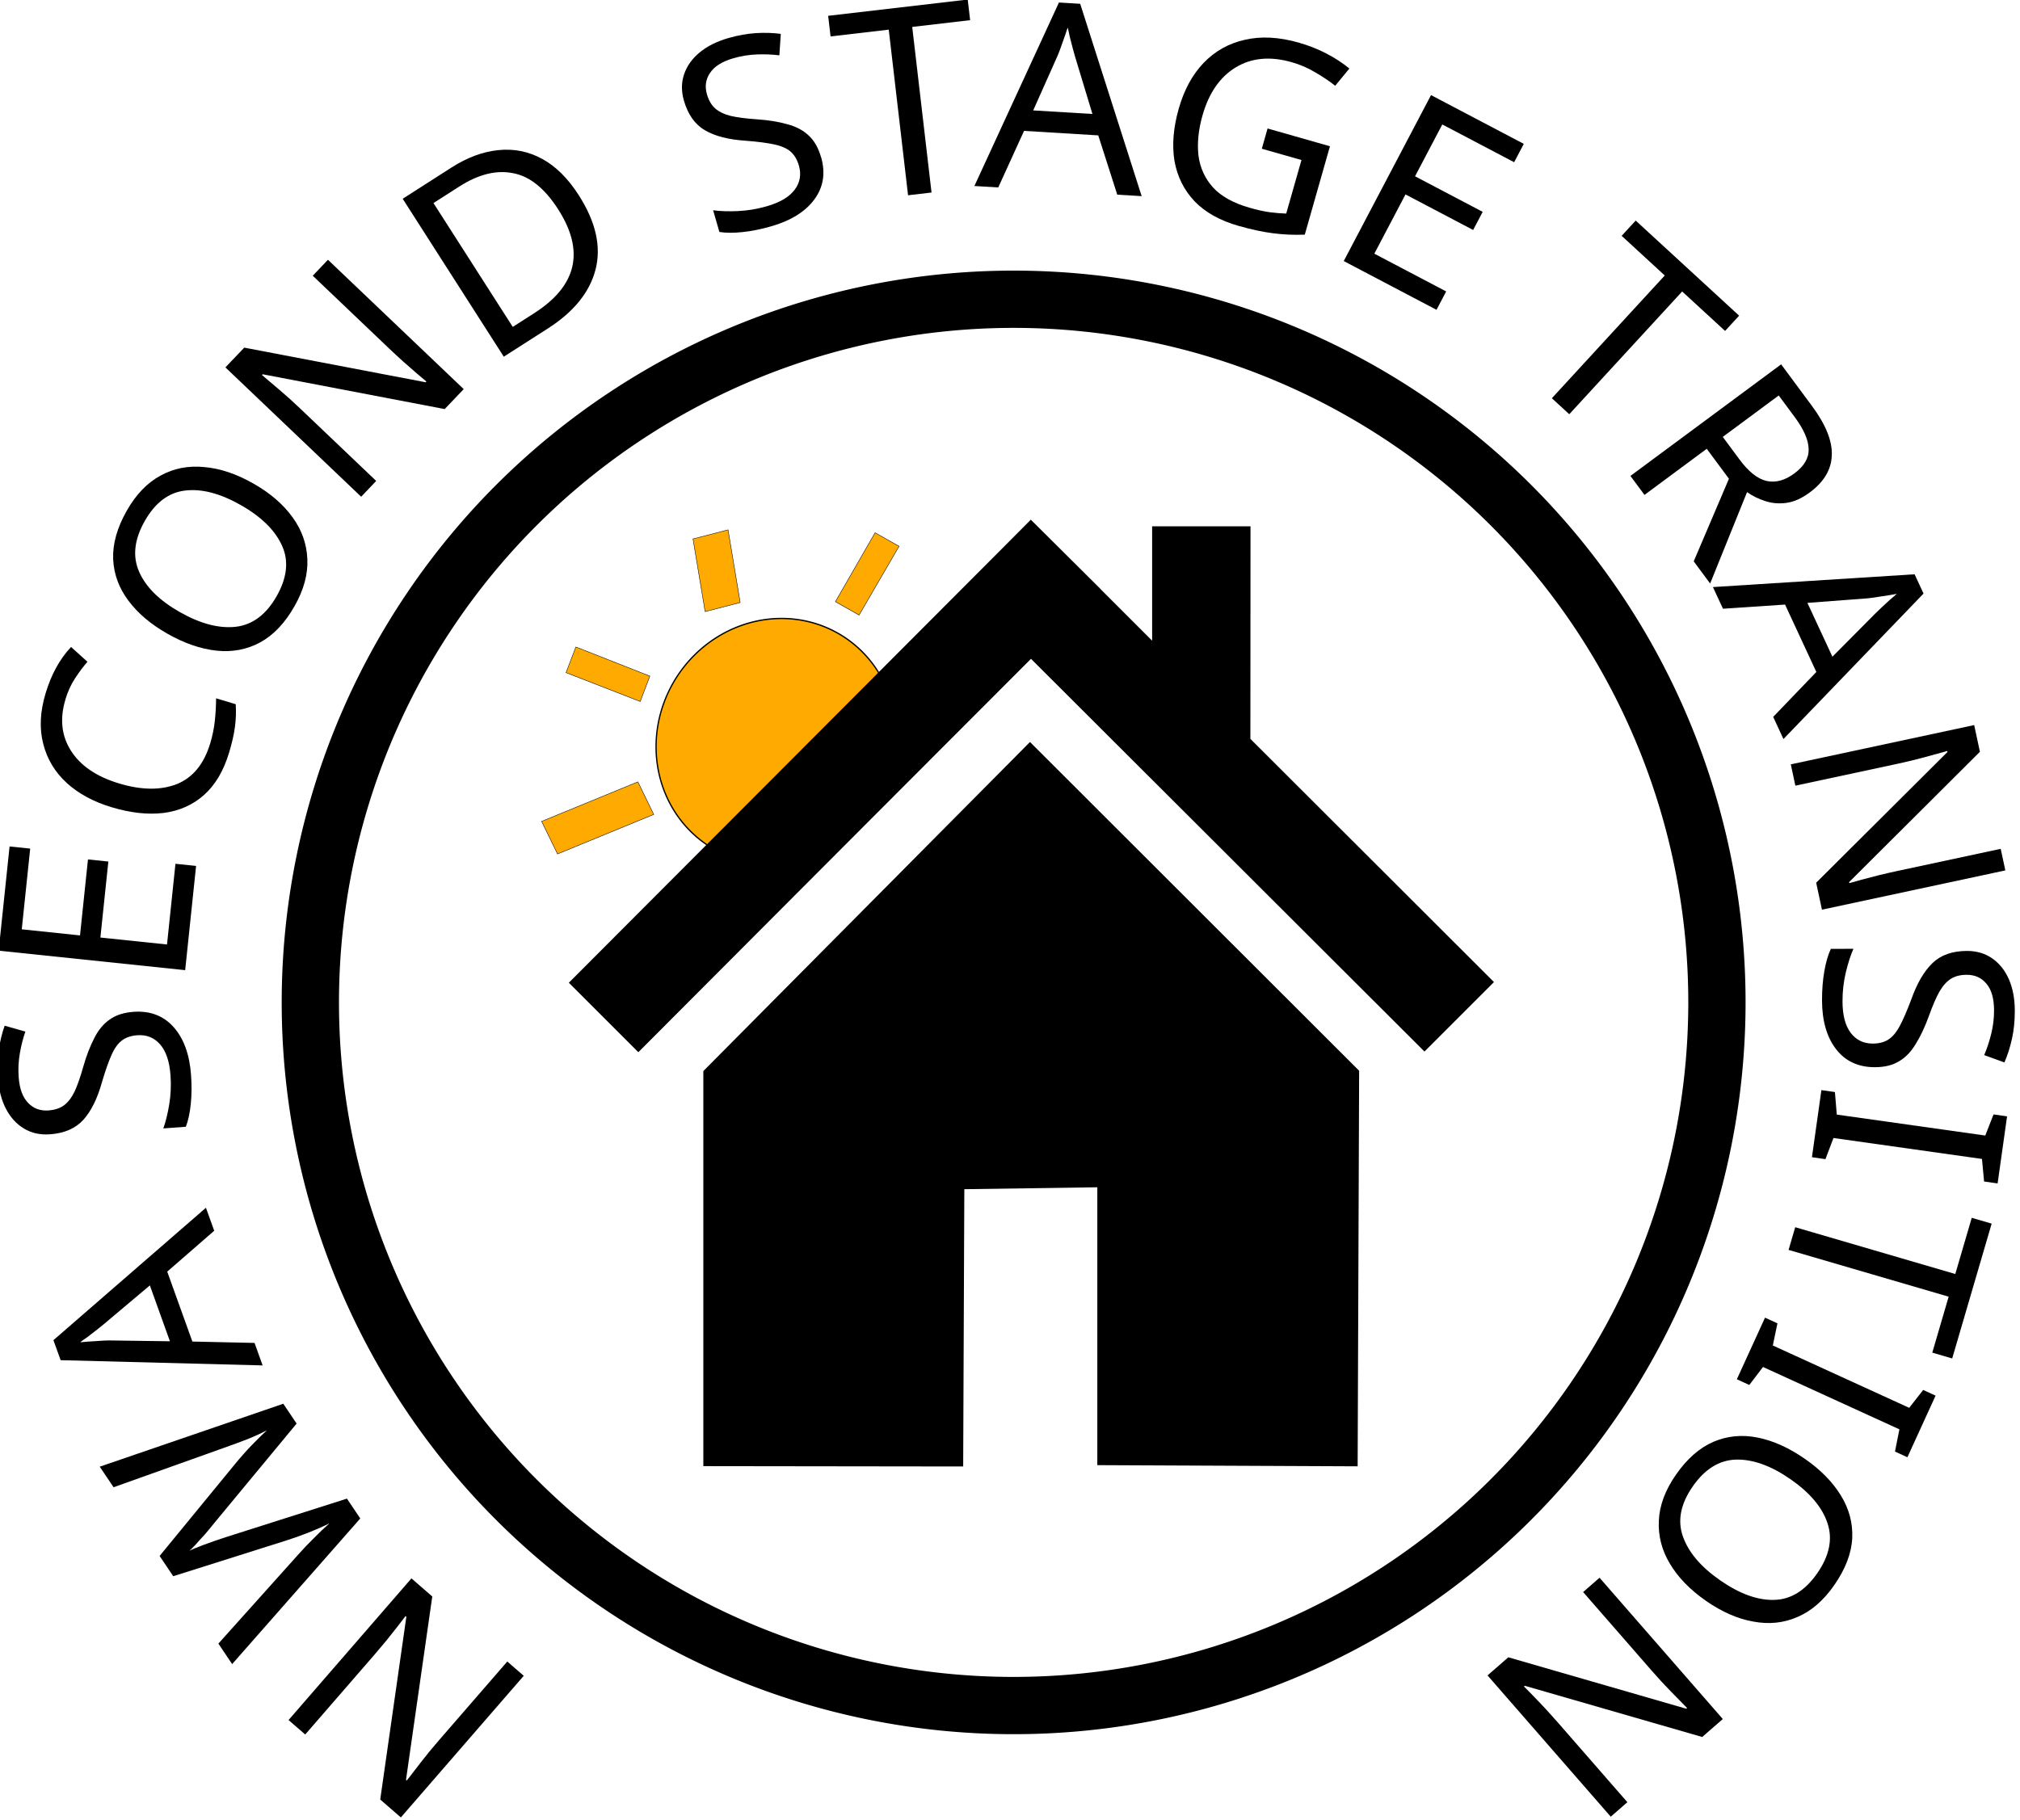 <?xml version="1.0" encoding="UTF-8" standalone="no"?>
<!-- Created with Inkscape (http://www.inkscape.org/) -->

<svg
   width="14mm"
   height="12.619mm"
   viewBox="0 0 14 12.619"
   version="1.1"
   id="svg5"
   xml:space="preserve"
   inkscape:version="1.2 (dc2aedaf03, 2022-05-15)"
   sodipodi:docname="nwasst-logo-with-name.svg"
   xmlns:inkscape="http://www.inkscape.org/namespaces/inkscape"
   xmlns:sodipodi="http://sodipodi.sourceforge.net/DTD/sodipodi-0.dtd"
   xmlns="http://www.w3.org/2000/svg"
   xmlns:svg="http://www.w3.org/2000/svg"><sodipodi:namedview
     id="namedview7"
     pagecolor="#ffffff"
     bordercolor="#666666"
     borderopacity="1.0"
     inkscape:showpageshadow="2"
     inkscape:pageopacity="0.0"
     inkscape:pagecheckerboard="0"
     inkscape:deskcolor="#d1d1d1"
     inkscape:document-units="mm"
     showgrid="false"
     inkscape:zoom="4.7572176"
     inkscape:cx="1.4714484"
     inkscape:cy="61.590624"
     inkscape:window-width="1680"
     inkscape:window-height="987"
     inkscape:window-x="-8"
     inkscape:window-y="-8"
     inkscape:window-maximized="1"
     inkscape:current-layer="layer1" /><defs
     id="defs2" /><g
     inkscape:label="Layer 1"
     inkscape:groupmode="layer"
     id="layer1"
     transform="translate(-51.018,-48.188)"><path
       style="fill:none;fill-opacity:0.507;stroke:#000000;stroke-width:0.397;stroke-linecap:round;stroke-miterlimit:4;stroke-dasharray:none;stroke-opacity:1"
       id="path39832"
       sodipodi:type="arc"
       sodipodi:cx="-13.087042"
       sodipodi:cy="78.979919"
       sodipodi:rx="4.874373"
       sodipodi:ry="4.8743706"
       sodipodi:start="3.1415927"
       sodipodi:end="3.1378926"
       sodipodi:open="true"
       sodipodi:arc-type="arc"
       d="m -17.961,78.98 a 4.874,4.874 0 0 1 4.87,-4.874 4.874,4.874 0 0 1 4.879,4.865 4.874,4.874 0 0 1 -4.861,4.883 4.874,4.874 0 0 1 -4.888,-4.856"
       transform="rotate(-55.879)" /><path
       style="fill:#ffaa00;fill-opacity:1;stroke:#000000;stroke-width:0.003;stroke-linecap:butt;stroke-linejoin:miter;stroke-miterlimit:4;stroke-dasharray:none;stroke-opacity:1"
       d="m 55.821,51.924 0.243,-0.063 0.084,0.504 -0.243,0.063 z"
       id="path34788"
       sodipodi:nodetypes="ccccc" /><path
       style="fill:#ffaa00;fill-opacity:1;stroke:#000000;stroke-width:0.003;stroke-linecap:butt;stroke-linejoin:miter;stroke-miterlimit:4;stroke-dasharray:none;stroke-opacity:1"
       d="m 55.439,53.608 0.11,0.226 -0.667,0.274 -0.11,-0.226 z"
       id="path34903"
       sodipodi:nodetypes="ccccc" /><path
       style="fill:#ffaa00;fill-opacity:1;stroke:#000000;stroke-width:0.003;stroke-linecap:butt;stroke-linejoin:miter;stroke-miterlimit:4;stroke-dasharray:none;stroke-opacity:1"
       d="m 55.522,52.875 -0.067,0.176 -0.514,-0.2 0.068,-0.178 z"
       id="path34905"
       sodipodi:nodetypes="ccccc" /><path
       style="fill:#ffaa00;fill-opacity:1;stroke:#000000;stroke-width:0.009;stroke-linecap:round;stroke-miterlimit:4;stroke-dasharray:none;stroke-opacity:1"
       id="path33087"
       sodipodi:type="arc"
       sodipodi:cx="14.387055"
       sodipodi:cy="76.741913"
       sodipodi:rx="0.8576681"
       sodipodi:ry="0.82731694"
       sodipodi:start="2.5857844"
       sodipodi:end="0.44378976"
       sodipodi:open="true"
       sodipodi:arc-type="arc"
       transform="matrix(0.789,-0.614,0.587,0.81,0,0)"
       d="m 13.658,77.178 a 0.858,0.827 0 0 1 0.146,-1.044 0.858,0.827 0 0 1 1.09,-0.059 0.858,0.827 0 0 1 0.266,1.022" /><g
       id="g8624"
       transform="matrix(1.142,0,0,1.142,-46.285,-49.513)"
       style="fill:currentColor;fill-opacity:1;stroke-width:0.876"><path
         style="fill:currentColor;fill-opacity:1;stroke:#000000;stroke-width:0.023;stroke-linecap:butt;stroke-linejoin:miter;stroke-miterlimit:4;stroke-dasharray:none;stroke-opacity:1"
         d="m 89.484,92.059 1.971,-1.986 1.986,1.984 -0.009,2.385 -1.557,-0.007 v -1.687 l -0.83,0.012 -0.007,1.683 -1.554,-0.002 z"
         id="path28142"
         sodipodi:nodetypes="cccccccccc" /><path
         id="path7506"
         style="fill:currentColor;fill-opacity:1;stroke:#000000;stroke-width:0.011;stroke-linecap:butt;stroke-linejoin:miter;stroke-miterlimit:4;stroke-dasharray:none;stroke-opacity:1"
         d="m 91.46,88.715 -0.002,0.002 -0.193,0.194 -2.601,2.607 0.414,0.414 c 0.748,-0.751 1.88,-1.884 2.383,-2.388 l 2.388,2.384 0.414,-0.414 c -0.464,-0.463 -0.959,-0.957 -1.476,-1.474 l 7.2e-4,-1.287 h -0.586 v 0.702 c -0.09,-0.09 -0.257,-0.257 -0.326,-0.326 l 3.59e-4,-3.59e-4 -0.002,-0.002 z" /></g><path
       style="fill:#ffaa00;fill-opacity:1;stroke:#000000;stroke-width:0.003;stroke-linecap:butt;stroke-linejoin:miter;stroke-miterlimit:4;stroke-dasharray:none;stroke-opacity:1"
       d="m 56.972,52.452 -0.164,-0.093 0.275,-0.478 0.166,0.094 z"
       id="path9661"
       sodipodi:nodetypes="ccccc" /><g
       aria-label="NWA SECOND STAGE TRANSITION"
       transform="matrix(0.172,-3.1205201e-4,3.1205201e-4,0.172,38.495,46.238)"
       id="text266"
       style="font-size:10.583px;line-height:1.25;-inkscape-font-specification:'sans-serif, Normal';stroke-width:1.536"><path
         d="m 89.251,75.115 0.838,0.73 -1.072,7.388 0.032,0.028 q 0.227,-0.293 0.565,-0.729 0.337,-0.436 0.72,-0.875 l 2.773,-3.185 0.662,0.577 -4.962,5.699 -0.83,-0.723 1.066,-7.365 -0.032,-0.028 q -0.103,0.135 -0.31,0.404 -0.214,0.262 -0.456,0.572 -0.256,0.31 -0.485,0.574 l -2.801,3.217 -0.67,-0.584 z"
         id="path329"
         style="stroke-width:1.536" /><path
         d="m 76.699,70.59 7.401,-2.524 0.535,0.801 -3.302,3.974 q -0.194,0.244 -0.402,0.485 -0.223,0.238 -0.381,0.42 -0.173,0.179 -0.246,0.241 0.12,-0.068 0.558,-0.232 0.428,-0.159 0.91,-0.315 l 4.886,-1.545 0.535,0.801 -5.173,5.86 -0.553,-0.827 3.185,-3.54 q 0.334,-0.376 0.666,-0.699 0.326,-0.332 0.631,-0.599 -0.373,0.185 -0.836,0.368 -0.464,0.182 -0.927,0.327 l -4.534,1.424 -0.547,-0.818 3.05,-3.704 q 0.323,-0.394 0.669,-0.752 0.346,-0.358 0.616,-0.602 -0.349,0.182 -0.78,0.356 -0.446,0.171 -0.93,0.341 l -4.475,1.589 z"
         id="path331"
         style="stroke-width:1.536" /><path
         d="m 81.329,61.089 -1.896,1.644 1.008,2.82 2.505,0.06 0.324,0.907 -8.139,-0.226 -0.289,-0.807 6.155,-5.325 z m -2.597,2.198 -1.868,1.567 q -0.069,0.058 -0.253,0.203 -0.184,0.145 -0.379,0.293 -0.208,0.142 -0.313,0.224 0.337,-0.031 0.668,-0.048 0.318,-0.024 0.508,-0.024 l 2.441,0.038 z"
         id="path333"
         style="stroke-width:1.536" /><path
         d="m 78.093,52.26 q 1.003,-0.071 1.614,0.617 0.611,0.689 0.699,1.924 0.045,0.633 -0.012,1.179 -0.057,0.545 -0.2,0.916 l -0.908,0.065 q 0.142,-0.392 0.239,-0.961 0.097,-0.58 0.054,-1.182 -0.059,-0.834 -0.417,-1.244 -0.358,-0.41 -0.918,-0.37 -0.369,0.026 -0.612,0.203 -0.242,0.176 -0.425,0.582 -0.183,0.406 -0.389,1.099 -0.279,0.996 -0.752,1.518 -0.472,0.522 -1.348,0.584 -0.591,0.042 -1.046,-0.233 -0.455,-0.275 -0.725,-0.797 -0.271,-0.522 -0.322,-1.24 -0.044,-0.612 0.036,-1.138 0.079,-0.526 0.239,-0.972 l 0.834,0.238 q -0.141,0.403 -0.224,0.875 -0.083,0.473 -0.049,0.958 0.05,0.707 0.382,1.044 0.321,0.338 0.817,0.303 0.38,-0.027 0.622,-0.203 0.242,-0.176 0.428,-0.55 0.175,-0.373 0.353,-1.001 0.196,-0.682 0.448,-1.157 0.241,-0.484 0.616,-0.744 0.373,-0.271 0.965,-0.313 z"
         id="path335"
         style="stroke-width:1.536" /><path
         d="m 80.625,46.385 -0.447,4.199 -7.514,-0.799 0.447,-4.199 0.831,0.088 -0.346,3.252 2.347,0.25 0.326,-3.062 0.821,0.087 -0.326,3.062 2.684,0.285 0.346,-3.252 z"
         id="path337"
         style="stroke-width:1.536" /><path
         d="m 75.372,39.669 q -0.353,1.165 0.224,2.07 0.577,0.905 1.935,1.316 1.347,0.408 2.324,0.03 0.97,-0.392 1.348,-1.637 0.141,-0.466 0.189,-0.916 0.048,-0.45 0.052,-0.902 l 0.79,0.239 q 0.029,0.451 -0.032,0.908 -0.058,0.447 -0.239,1.044 -0.335,1.104 -1.014,1.705 -0.68,0.601 -1.634,0.721 -0.951,0.11 -2.086,-0.234 -1.094,-0.331 -1.805,-0.978 -0.718,-0.66 -0.948,-1.581 -0.24,-0.924 0.098,-2.038 0.347,-1.145 1.03,-1.866 l 0.659,0.598 q -0.253,0.288 -0.501,0.667 -0.244,0.368 -0.392,0.854 z"
         id="path339"
         style="stroke-width:1.536" /><path
         d="m 82.95,30.969 q 1.021,0.581 1.585,1.366 0.56,0.77 0.596,1.691 0.041,0.912 -0.52,1.896 -0.581,1.021 -1.392,1.46 -0.805,0.43 -1.757,0.327 -0.952,-0.104 -1.973,-0.685 -1.002,-0.571 -1.568,-1.332 -0.575,-0.766 -0.615,-1.678 -0.035,-0.921 0.551,-1.951 0.561,-0.984 1.366,-1.414 0.796,-0.436 1.753,-0.341 0.953,0.08 1.974,0.662 z m -2.955,5.186 q 1.241,0.707 2.257,0.592 1.007,-0.121 1.641,-1.233 0.634,-1.113 0.219,-2.031 -0.419,-0.933 -1.66,-1.64 -1.241,-0.707 -2.234,-0.59 -1.001,0.112 -1.635,1.224 -0.639,1.122 -0.23,2.049 0.4,0.922 1.642,1.63 z"
         id="path341"
         style="stroke-width:1.536" /><path
         d="m 91.444,27.186 -0.768,0.803 -7.33,-1.416 -0.029,0.031 q 0.282,0.241 0.702,0.598 0.42,0.357 0.84,0.76 l 3.052,2.919 -0.607,0.635 -5.461,-5.223 0.761,-0.795 7.307,1.409 0.029,-0.031 Q 89.811,26.766 89.551,26.547 89.299,26.32 89.002,26.065 88.704,25.795 88.451,25.553 l -3.082,-2.948 0.614,-0.642 z"
         id="path343"
         style="stroke-width:1.536" /><path
         d="m 96.094,19.379 q 1.03,1.615 0.67,3 -0.357,1.37 -1.927,2.371 l -1.776,1.132 -4.062,-6.372 1.963,-1.252 q 0.955,-0.609 1.887,-0.701 0.941,-0.098 1.769,0.353 0.827,0.451 1.476,1.469 z m -0.831,0.567 q -0.814,-1.276 -1.823,-1.461 -1.006,-0.2 -2.157,0.534 l -1.044,0.666 3.186,4.997 0.866,-0.552 q 2.588,-1.65 0.972,-4.184 z"
         id="path345"
         style="stroke-width:1.536" /><path
         d="m 105.86,17.856 q 0.277,0.966 -0.27,1.707 -0.547,0.74 -1.738,1.082 -0.61,0.175 -1.156,0.232 -0.545,0.057 -0.938,-0.006 l -0.251,-0.875 q 0.413,0.058 0.99,0.035 0.587,-0.025 1.167,-0.191 0.804,-0.23 1.13,-0.665 0.327,-0.435 0.172,-0.974 -0.102,-0.356 -0.325,-0.556 -0.223,-0.2 -0.657,-0.296 -0.435,-0.096 -1.156,-0.153 -1.032,-0.067 -1.64,-0.422 -0.608,-0.354 -0.85,-1.199 -0.163,-0.57 0.012,-1.071 0.175,-0.502 0.63,-0.874 0.455,-0.373 1.146,-0.571 0.59,-0.169 1.121,-0.2 0.531,-0.031 1,0.033 l -0.06,0.865 q -0.423,-0.055 -0.903,-0.038 -0.48,0.016 -0.948,0.151 -0.682,0.195 -0.943,0.59 -0.264,0.384 -0.127,0.862 0.105,0.366 0.328,0.567 0.223,0.2 0.627,0.305 0.401,0.094 1.053,0.139 0.708,0.05 1.224,0.2 0.523,0.136 0.855,0.448 0.342,0.309 0.505,0.879 z"
         id="path347"
         style="stroke-width:1.536" /><path
         d="m 110.309,19.297 -0.946,0.109 -0.766,-6.677 -2.345,0.269 -0.095,-0.831 5.625,-0.645 0.095,0.831 -2.334,0.268 z"
         id="path349"
         style="stroke-width:1.536" /><path
         d="m 117.793,19.397 -0.762,-2.391 -2.989,-0.187 -1.044,2.278 -0.961,-0.06 3.42,-7.389 0.856,0.053 2.463,7.757 z m -0.995,-3.254 -0.702,-2.334 q -0.026,-0.086 -0.086,-0.313 -0.06,-0.226 -0.119,-0.463 -0.048,-0.247 -0.083,-0.376 -0.105,0.322 -0.22,0.633 -0.104,0.301 -0.178,0.477 l -0.998,2.228 z"
         id="path351"
         style="stroke-width:1.536" /><path
         d="m 123.854,16.74 2.513,0.721 -1.021,3.561 q -0.645,0.024 -1.272,-0.057 -0.626,-0.081 -1.389,-0.299 -1.129,-0.324 -1.774,-0.993 -0.642,-0.68 -0.81,-1.63 -0.155,-0.958 0.175,-2.108 0.324,-1.129 1.001,-1.838 0.69,-0.716 1.665,-0.932 0.979,-0.226 2.169,0.116 0.61,0.175 1.117,0.442 0.517,0.269 0.927,0.607 l -0.573,0.694 q -0.34,-0.274 -0.793,-0.536 -0.44,-0.269 -0.959,-0.418 -1.302,-0.373 -2.262,0.21 -0.947,0.576 -1.335,1.929 -0.248,0.865 -0.166,1.615 0.095,0.743 0.587,1.292 0.495,0.538 1.472,0.819 0.478,0.137 0.828,0.183 0.35,0.045 0.645,0.053 l 0.619,-2.157 -1.597,-0.458 z"
         id="path353"
         style="stroke-width:1.536" /><path
         d="m 130.648,24.061 -3.734,-1.972 3.529,-6.682 3.734,1.972 -0.39,0.739 -2.892,-1.527 -1.102,2.087 2.723,1.438 -0.386,0.73 -2.723,-1.438 -1.26,2.386 2.892,1.527 z"
         id="path355"
         style="stroke-width:1.536" /><path
         d="m 135.99,28.279 -0.7,-0.646 4.558,-4.939 -1.734,-1.601 0.567,-0.614 4.161,3.84 -0.567,0.614 -1.727,-1.593 z"
         id="path357"
         style="stroke-width:1.536" /><path
         d="m 145.768,27.96 q 0.836,1.133 0.797,1.99 -0.024,0.859 -0.892,1.5 -0.485,0.358 -0.941,0.418 -0.456,0.06 -0.859,-0.077 -0.397,-0.128 -0.725,-0.359 l -1.494,3.68 -0.66,-0.894 1.425,-3.327 -0.892,-1.209 -2.512,1.854 -0.565,-0.766 6.081,-4.486 z m -0.696,0.448 -0.641,-0.869 -2.257,1.665 0.672,0.911 q 0.547,0.741 1.088,0.868 0.549,0.121 1.12,-0.3 0.596,-0.44 0.579,-0.98 -0.008,-0.546 -0.561,-1.296 z"
         id="path359"
         style="stroke-width:1.536" /><path
         d="m 144.185,40.492 1.742,-1.807 -1.256,-2.719 -2.501,0.164 -0.404,-0.874 8.127,-0.501 0.359,0.778 -5.655,5.853 z m 2.391,-2.421 1.72,-1.727 q 0.064,-0.064 0.234,-0.225 0.171,-0.16 0.351,-0.325 0.194,-0.16 0.292,-0.251 -0.333,0.061 -0.662,0.107 -0.314,0.052 -0.504,0.07 l -2.435,0.18 z"
         id="path361"
         style="stroke-width:1.536" /><path
         d="m 146.136,48.266 -0.231,-1.087 5.299,-5.258 -0.009,-0.041 q -0.358,0.098 -0.89,0.243 -0.532,0.145 -1.101,0.266 l -4.131,0.877 -0.182,-0.859 7.392,-1.57 0.229,1.077 -5.281,5.244 0.009,0.041 q 0.163,-0.046 0.49,-0.137 0.329,-0.081 0.708,-0.183 0.391,-0.094 0.733,-0.166 l 4.172,-0.886 0.185,0.87 z"
         id="path363"
         style="stroke-width:1.536" /><path
         d="m 148.261,54.619 q -1.005,4.33e-4 -1.567,-0.73 -0.561,-0.73 -0.562,-1.968 -2.7e-4,-0.635 0.095,-1.175 0.095,-0.54 0.264,-0.9 l 0.91,-3.92e-4 q -0.169,0.381 -0.307,0.942 -0.137,0.572 -0.137,1.175 3.6e-4,0.836 0.329,1.27 0.328,0.434 0.889,0.434 0.37,-1.59e-4 0.624,-0.159 0.254,-0.159 0.465,-0.551 0.211,-0.392 0.465,-1.069 0.349,-0.974 0.857,-1.461 0.508,-0.487 1.386,-0.487 0.593,-2.55e-4 1.027,0.306 0.434,0.307 0.667,0.846 0.233,0.54 0.233,1.259 2.6e-4,0.614 -0.116,1.132 -0.116,0.519 -0.306,0.953 l -0.815,-0.296 q 0.169,-0.392 0.285,-0.857 0.116,-0.466 0.116,-0.953 -3e-4,-0.709 -0.307,-1.069 -0.296,-0.36 -0.794,-0.359 -0.381,1.63e-4 -0.635,0.159 -0.254,0.159 -0.465,0.519 -0.201,0.36 -0.423,0.974 -0.243,0.667 -0.529,1.122 -0.275,0.466 -0.666,0.699 -0.391,0.244 -0.984,0.244 z"
         id="path365"
         style="stroke-width:1.536" /><path
         d="m 145.714,58.242 0.386,-2.703 0.545,0.078 0.073,0.909 5.982,0.855 0.335,-0.85 0.545,0.078 -0.386,2.703 -0.545,-0.078 -0.084,-0.91 -5.982,-0.855 -0.325,0.852 z"
         id="path367"
         style="stroke-width:1.536" /><path
         d="m 144.766,61.976 0.269,-0.914 6.447,1.898 0.667,-2.264 0.802,0.236 -1.6,5.431 -0.802,-0.236 0.664,-2.254 z"
         id="path369"
         style="stroke-width:1.536" /><path
         d="m 142.672,67.186 1.14,-2.481 0.5,0.23 -0.188,0.892 5.491,2.523 0.564,-0.719 0.5,0.23 -1.14,2.481 -0.5,-0.23 0.179,-0.896 -5.491,-2.523 -0.554,0.724 z"
         id="path371"
         style="stroke-width:1.536" /><path
         d="m 141.412,76.114 q -0.964,-0.672 -1.454,-1.504 -0.488,-0.818 -0.439,-1.738 0.043,-0.912 0.69,-1.841 0.672,-0.964 1.519,-1.328 0.841,-0.355 1.78,-0.165 0.938,0.19 1.902,0.862 0.946,0.66 1.44,1.469 0.503,0.815 0.46,1.727 -0.049,0.921 -0.727,1.893 -0.648,0.929 -1.489,1.284 -0.833,0.361 -1.777,0.18 -0.942,-0.166 -1.906,-0.838 z m 3.414,-4.896 q -1.172,-0.817 -2.194,-0.794 -1.014,0.029 -1.746,1.079 -0.732,1.05 -0.403,2.003 0.332,0.967 1.504,1.784 1.172,0.817 2.171,0.791 1.007,-0.02 1.74,-1.071 0.738,-1.059 0.415,-2.02 -0.315,-0.955 -1.487,-1.772 z"
         id="path373"
         style="stroke-width:1.536" /><path
         d="m 132.604,79.104 0.839,-0.729 7.168,2.086 0.032,-0.028 q -0.259,-0.266 -0.644,-0.66 -0.385,-0.395 -0.767,-0.834 l -2.77,-3.188 0.663,-0.576 4.956,5.704 -0.831,0.722 -7.146,-2.077 -0.032,0.028 q 0.119,0.121 0.357,0.363 0.23,0.249 0.503,0.53 0.272,0.297 0.501,0.56 l 2.797,3.219 -0.671,0.583 z"
         id="path375"
         style="stroke-width:1.536" /></g></g></svg>
